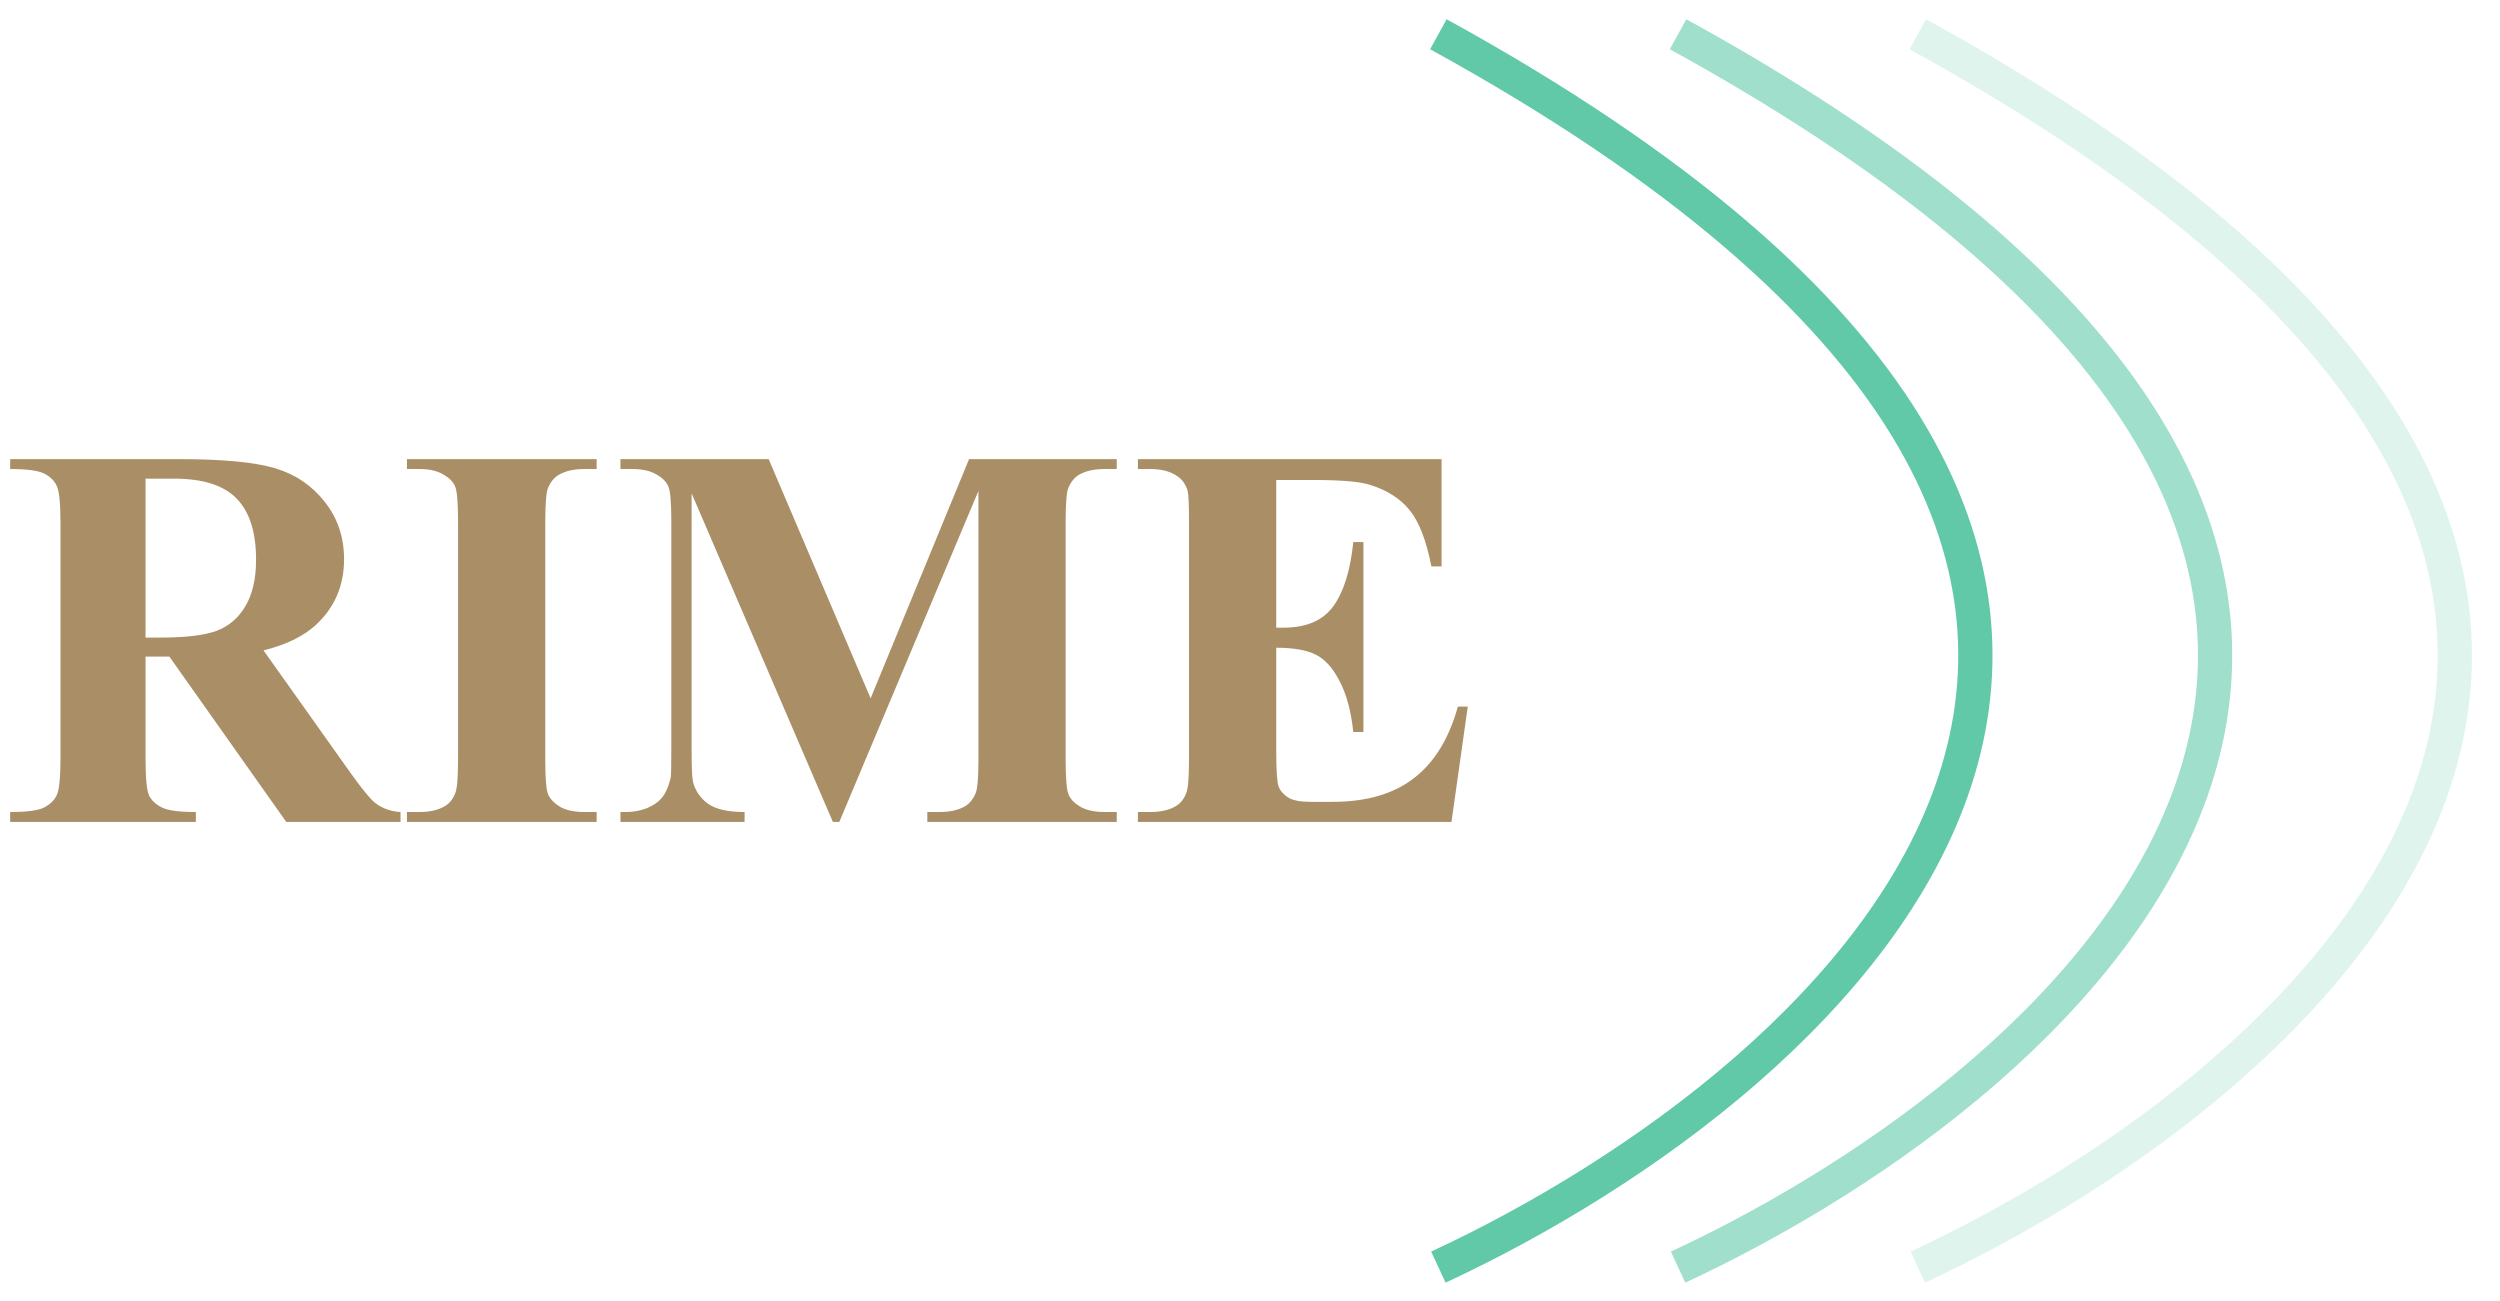 <svg width="73" height="38" viewBox="0 0 73 38" fill="none" xmlns="http://www.w3.org/2000/svg">
<path d="M42 1C70.4 16.6 53.833 31.5 42 37" stroke="#61C9A8"/>
<path d="M49 1C77.4 16.6 60.833 31.5 49 37" stroke="#61C9A8" stroke-opacity="0.6"/>
<path d="M56 1C84.4 16.6 67.833 31.5 56 37" stroke="#61C9A8" stroke-opacity="0.2"/>
<path d="M4.25 19.172V22.141C4.25 22.713 4.284 23.076 4.352 23.227C4.424 23.372 4.549 23.49 4.727 23.578C4.904 23.667 5.234 23.711 5.719 23.711V24H0.297V23.711C0.786 23.711 1.117 23.667 1.289 23.578C1.466 23.484 1.589 23.365 1.656 23.219C1.729 23.073 1.766 22.713 1.766 22.141V15.266C1.766 14.693 1.729 14.333 1.656 14.188C1.589 14.037 1.466 13.917 1.289 13.828C1.112 13.74 0.781 13.695 0.297 13.695V13.406H5.219C6.5 13.406 7.438 13.495 8.031 13.672C8.625 13.849 9.109 14.177 9.484 14.656C9.859 15.13 10.047 15.688 10.047 16.328C10.047 17.109 9.766 17.755 9.203 18.266C8.844 18.588 8.341 18.831 7.695 18.992L10.242 22.578C10.575 23.042 10.812 23.331 10.953 23.445C11.167 23.607 11.414 23.695 11.695 23.711V24H8.359L4.945 19.172H4.25ZM4.25 13.977V18.617H4.695C5.419 18.617 5.961 18.552 6.32 18.422C6.68 18.287 6.961 18.047 7.164 17.703C7.372 17.354 7.477 16.901 7.477 16.344C7.477 15.537 7.286 14.94 6.906 14.555C6.531 14.169 5.924 13.977 5.086 13.977H4.25ZM17.422 23.711V24H11.883V23.711H12.234C12.542 23.711 12.789 23.656 12.977 23.547C13.112 23.474 13.216 23.349 13.289 23.172C13.346 23.047 13.375 22.719 13.375 22.188V15.219C13.375 14.677 13.346 14.338 13.289 14.203C13.232 14.068 13.115 13.95 12.938 13.852C12.766 13.747 12.531 13.695 12.234 13.695H11.883V13.406H17.422V13.695H17.07C16.763 13.695 16.516 13.75 16.328 13.859C16.193 13.932 16.086 14.057 16.008 14.234C15.95 14.359 15.922 14.688 15.922 15.219V22.188C15.922 22.729 15.95 23.068 16.008 23.203C16.07 23.338 16.188 23.458 16.359 23.562C16.537 23.662 16.773 23.711 17.07 23.711H17.422ZM25.422 20.391L28.297 13.406H32.609V13.695H32.266C31.953 13.695 31.703 13.75 31.516 13.859C31.385 13.932 31.281 14.055 31.203 14.227C31.146 14.352 31.117 14.677 31.117 15.203V22.188C31.117 22.729 31.146 23.068 31.203 23.203C31.26 23.338 31.378 23.458 31.555 23.562C31.732 23.662 31.969 23.711 32.266 23.711H32.609V24H27.078V23.711H27.422C27.734 23.711 27.984 23.656 28.172 23.547C28.302 23.474 28.406 23.349 28.484 23.172C28.542 23.047 28.57 22.719 28.57 22.188V14.336L24.508 24H24.32L20.195 14.406V21.867C20.195 22.388 20.208 22.708 20.234 22.828C20.302 23.088 20.448 23.302 20.672 23.469C20.901 23.63 21.258 23.711 21.742 23.711V24H18.117V23.711H18.227C18.461 23.716 18.68 23.68 18.883 23.602C19.086 23.518 19.24 23.409 19.344 23.273C19.448 23.138 19.529 22.948 19.586 22.703C19.596 22.646 19.602 22.38 19.602 21.906V15.203C19.602 14.667 19.573 14.333 19.516 14.203C19.458 14.068 19.341 13.95 19.164 13.852C18.987 13.747 18.75 13.695 18.453 13.695H18.117V13.406H22.445L25.422 20.391ZM37.266 14.016V18.328H37.477C38.148 18.328 38.635 18.117 38.938 17.695C39.24 17.273 39.432 16.651 39.516 15.828H39.812V21.375H39.516C39.453 20.771 39.32 20.276 39.117 19.891C38.919 19.505 38.688 19.247 38.422 19.117C38.156 18.982 37.771 18.914 37.266 18.914V21.898C37.266 22.482 37.289 22.838 37.336 22.969C37.388 23.099 37.482 23.206 37.617 23.289C37.753 23.372 37.971 23.414 38.273 23.414H38.906C39.896 23.414 40.688 23.185 41.281 22.727C41.88 22.268 42.31 21.57 42.57 20.633H42.859L42.383 24H33.227V23.711H33.578C33.885 23.711 34.133 23.656 34.32 23.547C34.456 23.474 34.56 23.349 34.633 23.172C34.69 23.047 34.719 22.719 34.719 22.188V15.219C34.719 14.74 34.706 14.445 34.68 14.336C34.628 14.154 34.531 14.013 34.391 13.914C34.193 13.768 33.922 13.695 33.578 13.695H33.227V13.406H42.094V16.539H41.797C41.646 15.773 41.432 15.224 41.156 14.891C40.885 14.557 40.5 14.312 40 14.156C39.708 14.062 39.161 14.016 38.359 14.016H37.266Z" fill="#AA8F66"/>
</svg>

